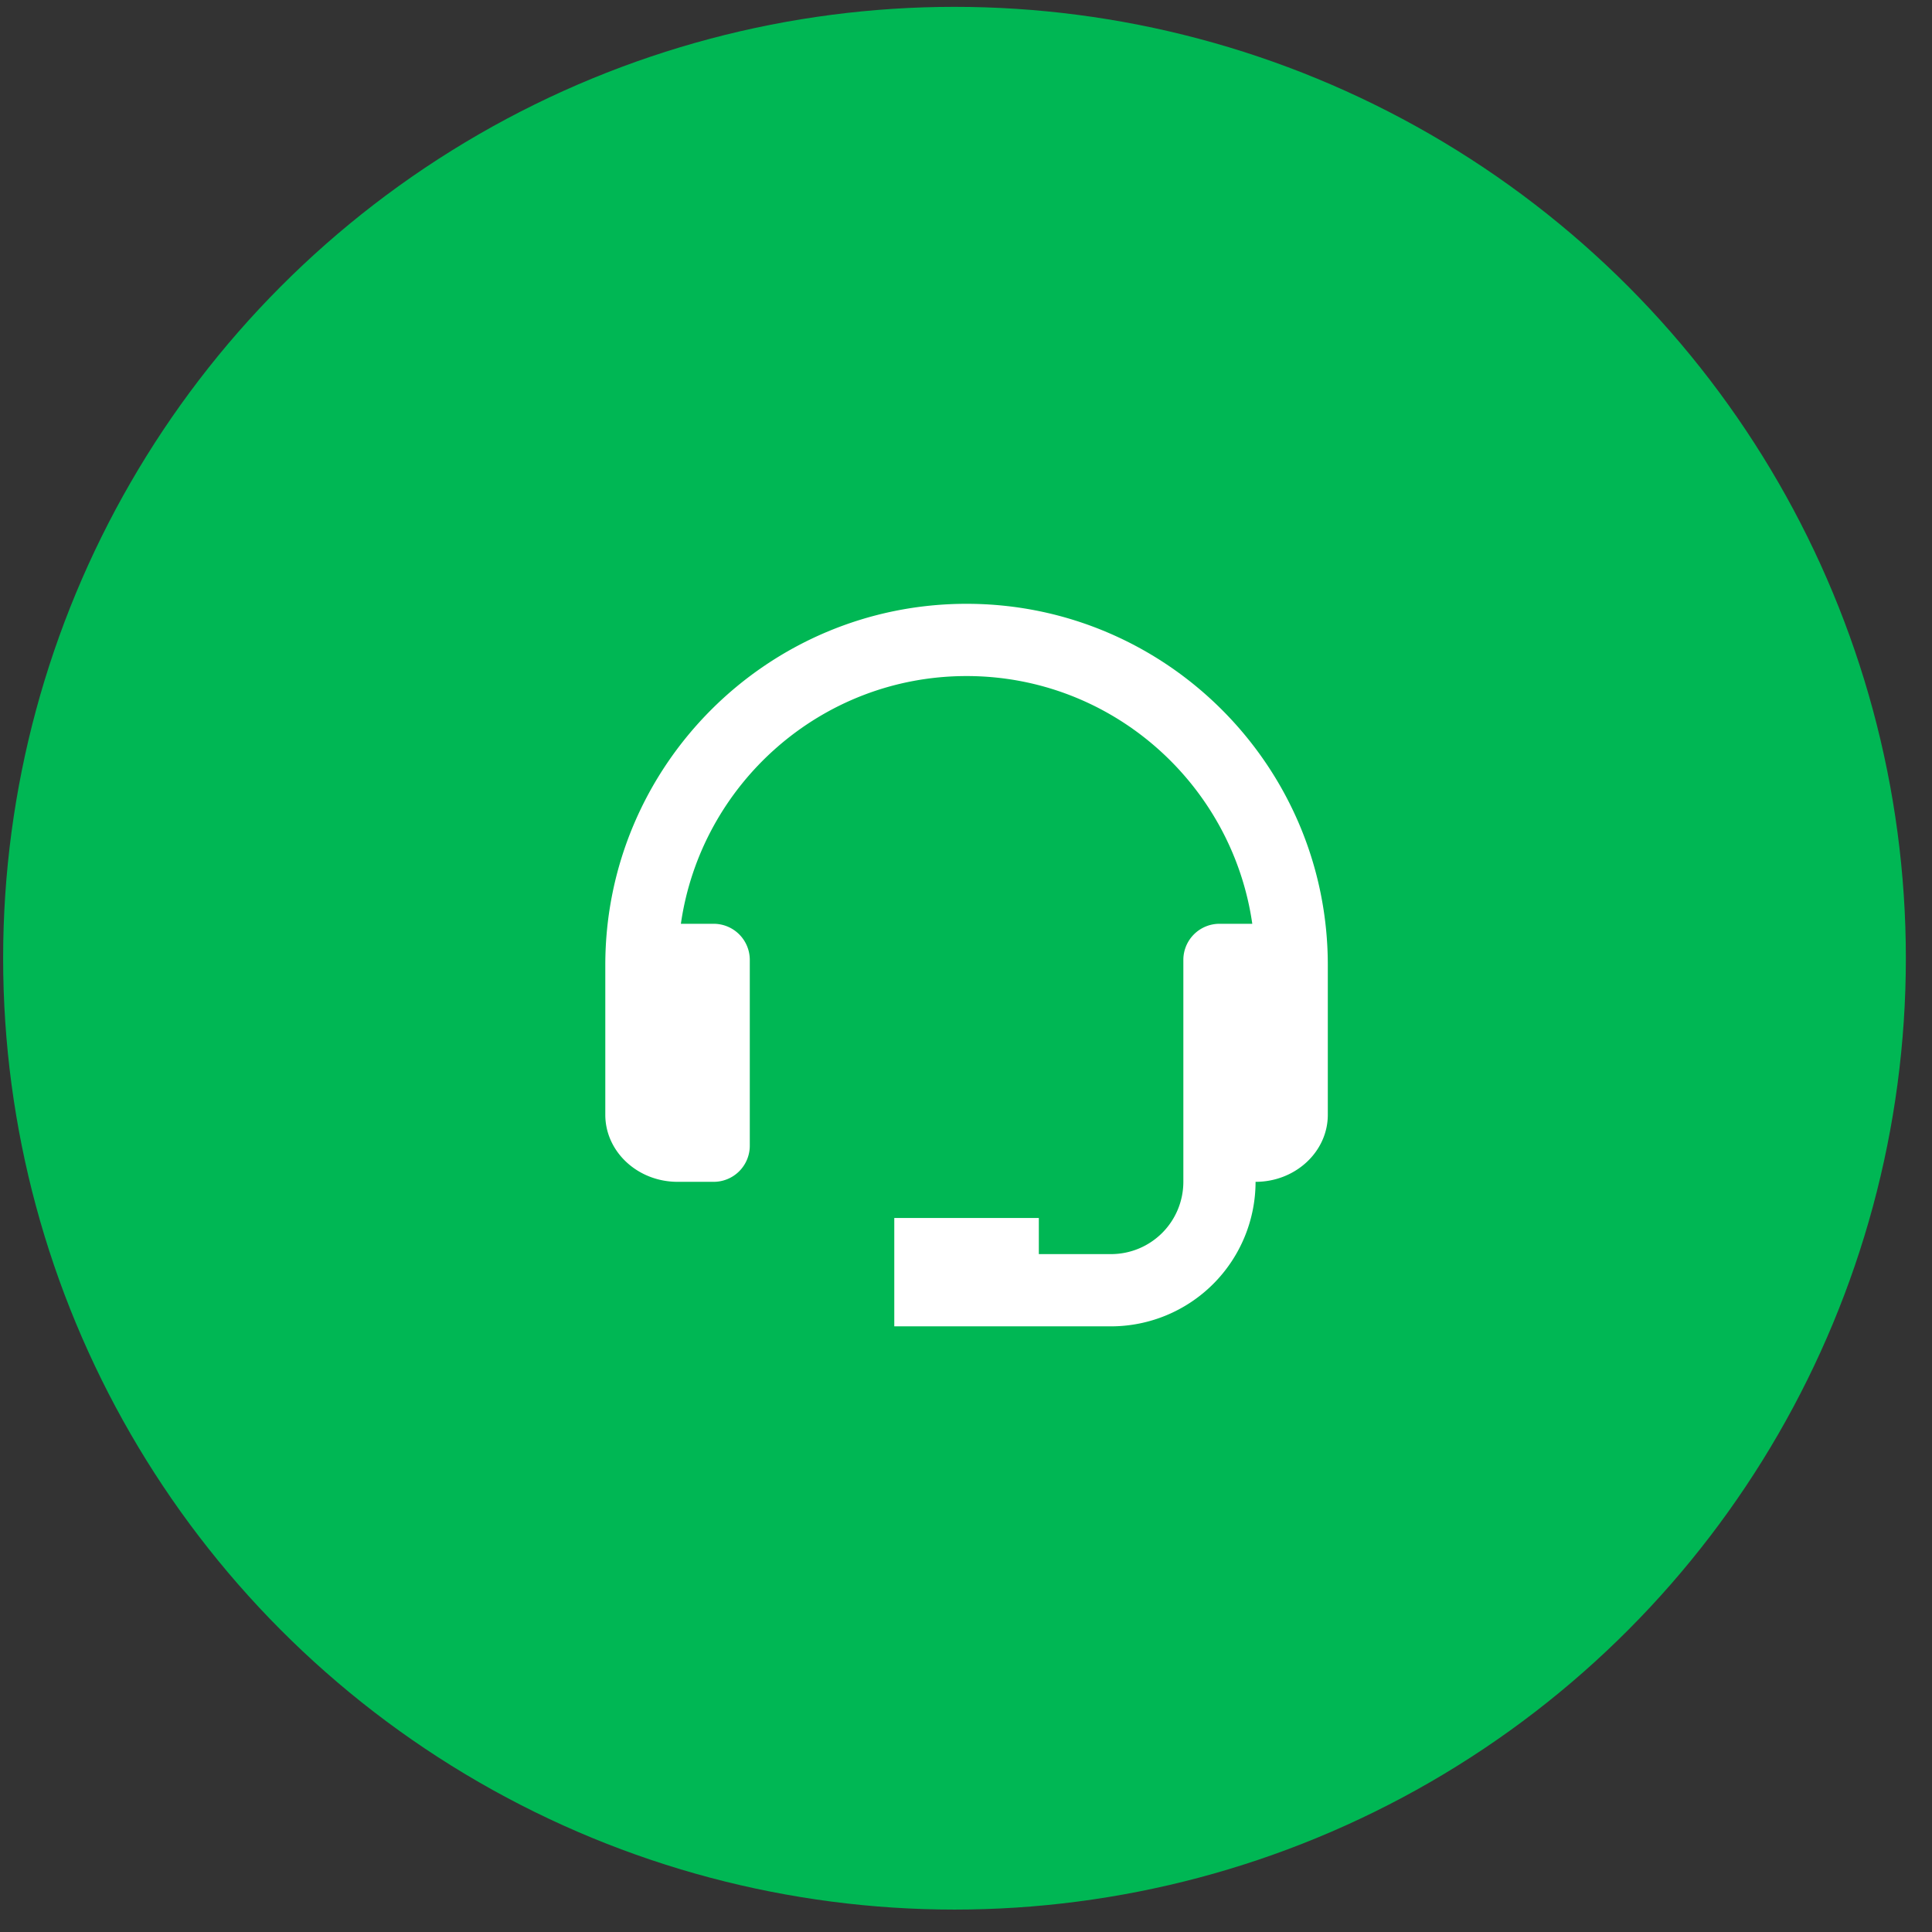 <svg width="66" height="66" fill="none" xmlns="http://www.w3.org/2000/svg"><rect width="100%" height="100%" fill="#333333" stroke="none"/><circle cx="32.607" cy="32.734" r="32.5" fill="#00B754"/><path d="M33.02 20.627c-6.806 0-12.342 5.536-12.342 12.341v5.114c0 1.263 1.107 2.291 2.468 2.291h1.234a1.234 1.234 0 0 0 1.234-1.234v-6.347a1.234 1.234 0 0 0-1.234-1.234h-1.12c.686-4.777 4.796-8.463 9.76-8.463 4.963 0 9.073 3.686 9.76 8.463h-1.121a1.234 1.234 0 0 0-1.234 1.234v7.581a2.47 2.47 0 0 1-2.469 2.469h-2.468v-1.234H30.55v3.702h7.405a4.942 4.942 0 0 0 4.937-4.937c1.361 0 2.468-1.028 2.468-2.291v-5.114c0-6.805-5.536-12.341-12.341-12.341Z" fill="#fff"/></svg>